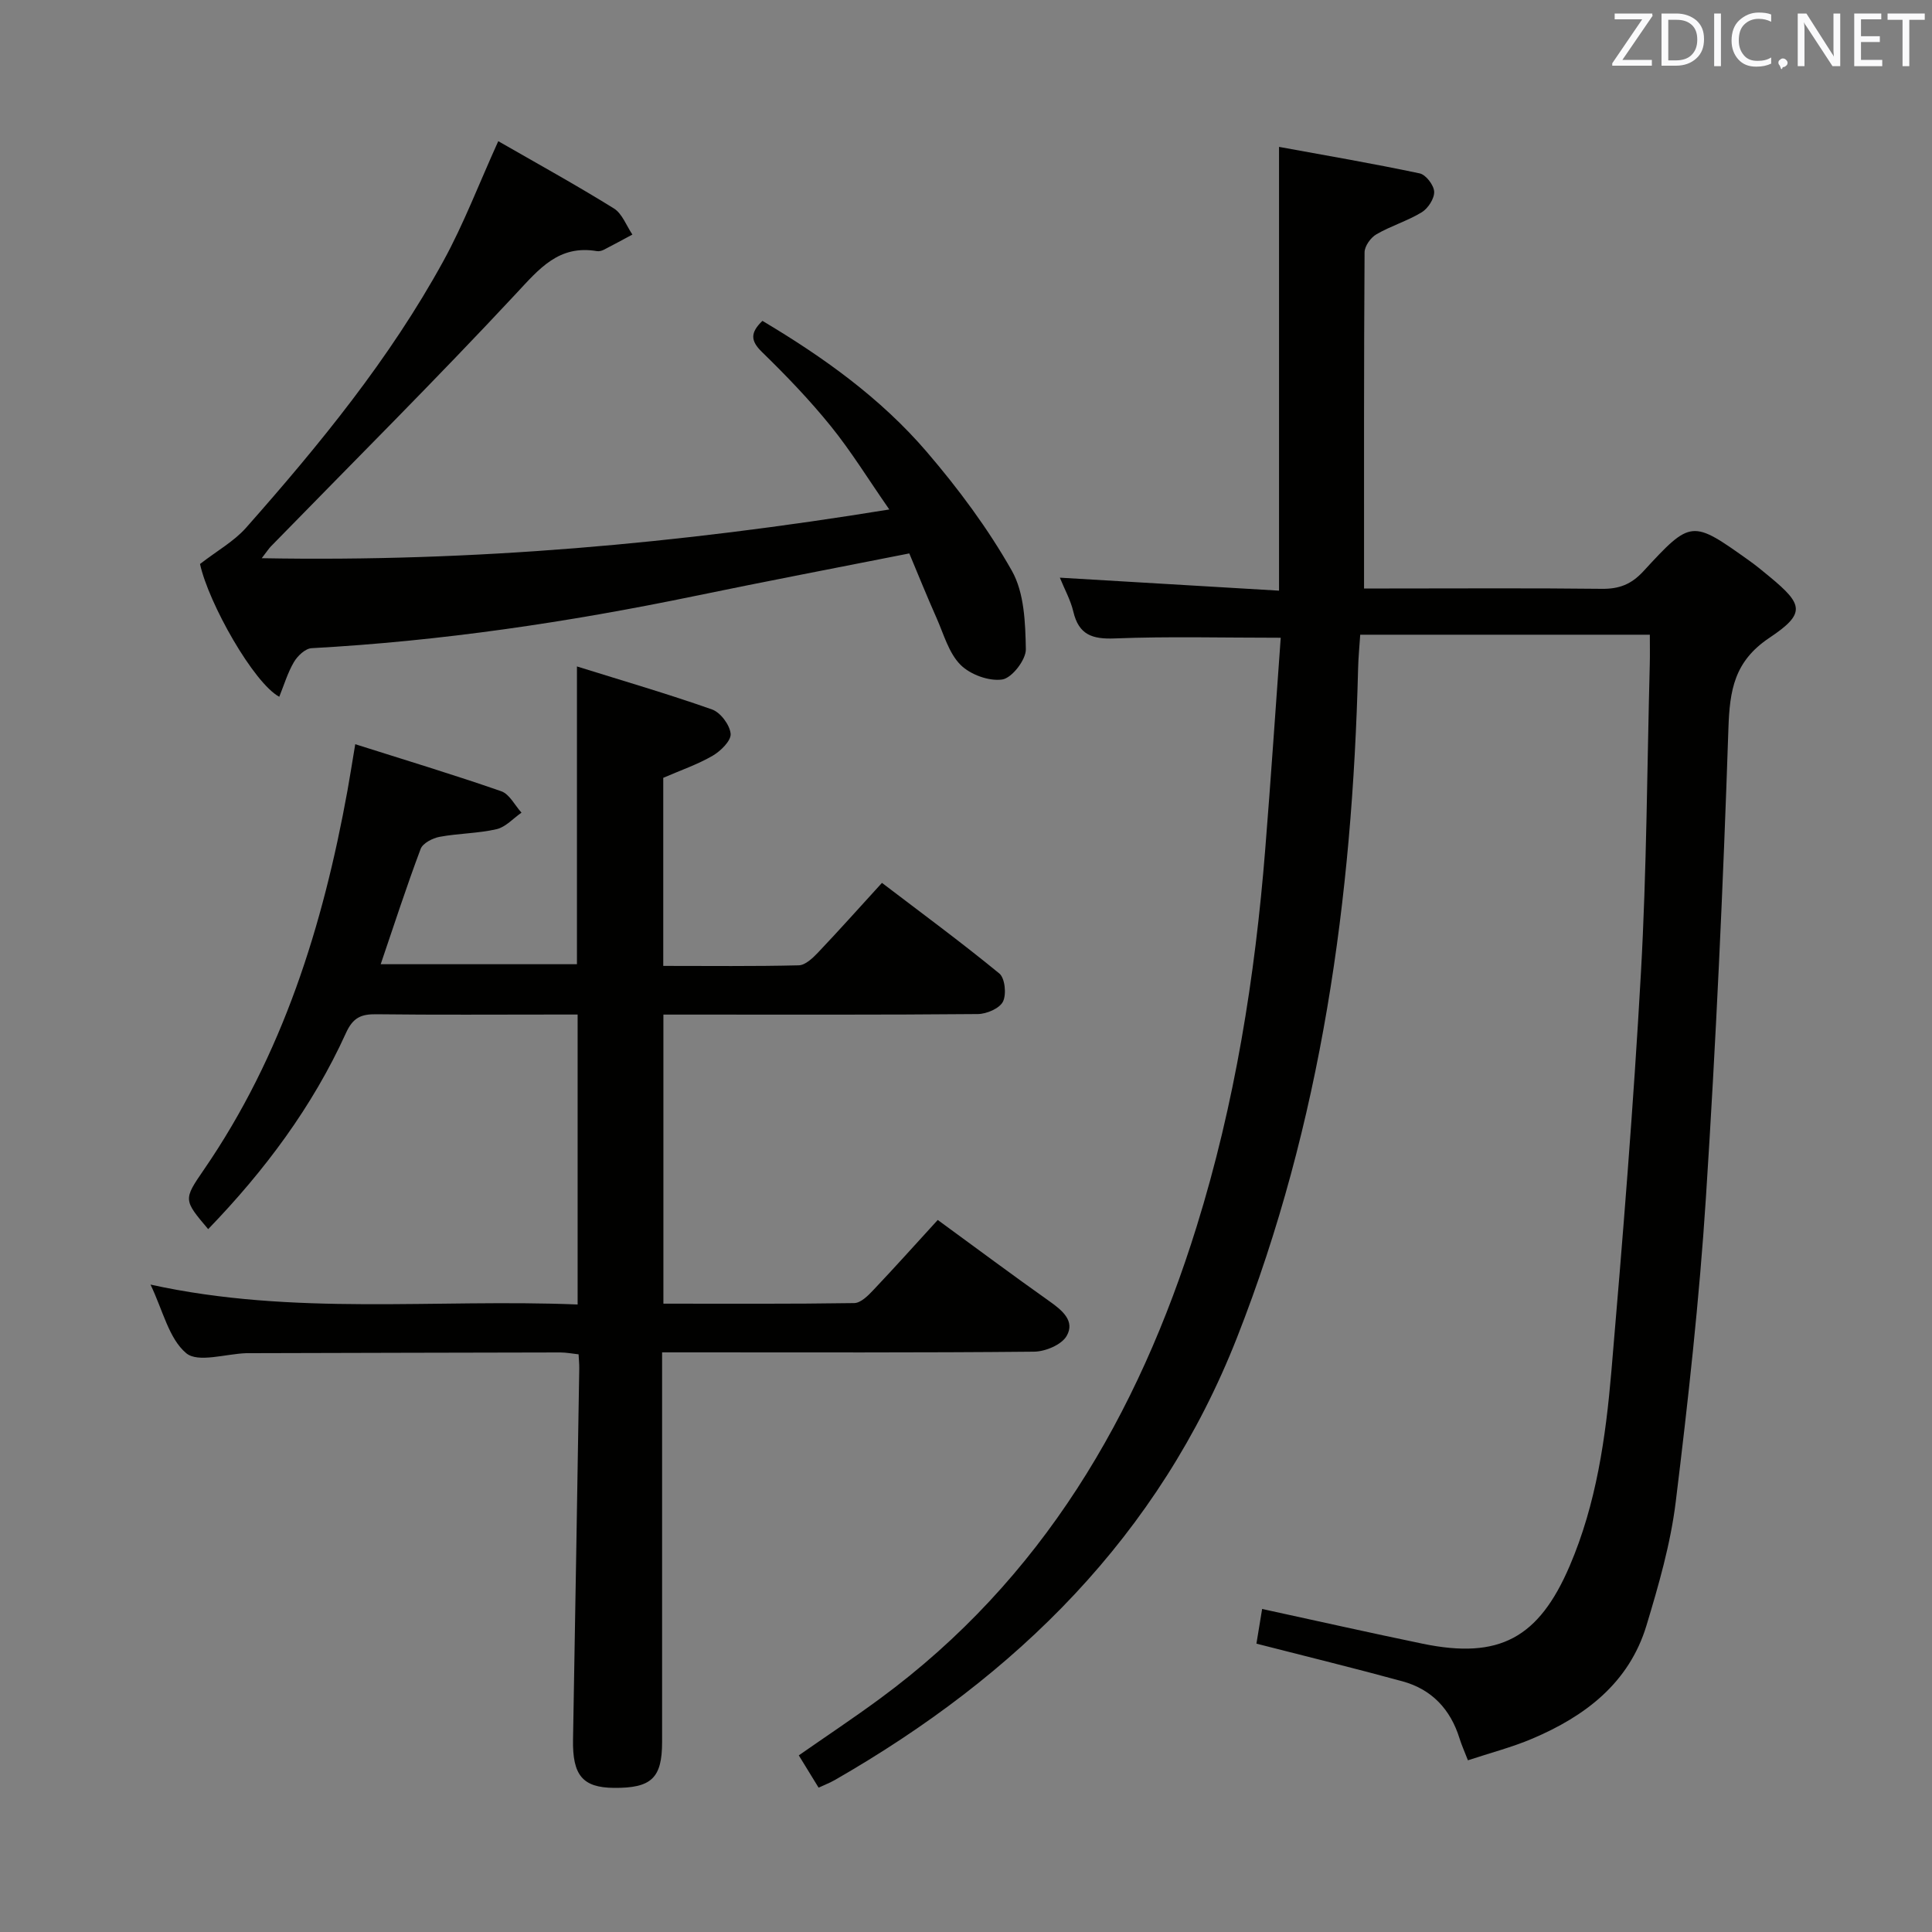 <svg enable-background="new 0 0 400 400" viewBox="0 0 400 400" xmlns="http://www.w3.org/2000/svg"><rect x="0" y="0" width="400" height="400" fill="#808080" stroke="none"/><path d="m265.16 132.04c-12.14 0-23.25-.3-34.34.14-4.7.19-7.47-.76-8.6-5.55-.56-2.38-1.8-4.6-2.79-7.03 15.1.9 29.9 1.77 45.38 2.69 0-30.73 0-60.72 0-91.88 9.49 1.74 19.35 3.42 29.12 5.49 1.28.27 2.94 2.43 3 3.79.06 1.41-1.26 3.45-2.56 4.25-2.96 1.81-6.39 2.82-9.4 4.57-1.18.68-2.44 2.44-2.45 3.72-.15 22.97-.11 45.94-.11 69.61h5.23c14.67 0 29.33-.1 44 .07 3.59.04 6.09-.91 8.61-3.64 9.9-10.75 10.03-10.65 21.89-2.21 1.49 1.06 2.9 2.23 4.31 3.4 6.9 5.71 7.42 7.56-.11 12.59-7.28 4.86-8.22 10.83-8.49 18.75-1.08 32.41-2.57 64.82-4.66 97.18-1.36 21.04-3.68 42.04-6.25 62.98-1.06 8.65-3.53 17.21-6.06 25.59-3.6 11.89-12.68 18.77-23.61 23.41-4.23 1.8-8.74 2.96-13.35 4.49-.71-1.83-1.31-3.15-1.74-4.53-1.87-6.02-5.74-10.16-11.81-11.82-9.9-2.71-19.87-5.14-30.24-7.8.36-2.15.77-4.68 1.18-7.18 11.24 2.44 22.24 4.92 33.27 7.2 15.85 3.27 24.01-1.19 30.41-16.12 5.52-12.88 7.45-26.55 8.63-40.29 2.35-27.49 4.58-55.01 6.12-82.56 1.19-21.26 1.27-42.58 1.83-63.87.05-1.94.01-3.89.01-6.07-20.3 0-39.89 0-59.96 0-.16 2.46-.39 4.74-.44 7.02-1.18 47.47-7.57 94-25.07 138.5-16.14 41.05-45.66 70.03-83.28 91.61-1 .57-2.09.99-3.35 1.57-1.35-2.19-2.63-4.29-4.1-6.68 5.69-3.97 11.34-7.72 16.79-11.73 33.59-24.7 53.44-58.69 65.58-97.75 7.92-25.47 12.1-51.66 14.21-78.2 1.17-14.57 2.14-29.14 3.2-43.71z" fill="#010100"/><path d="m194.15 252.58c8.07 5.89 15.53 11.46 23.14 16.84 2.64 1.87 5.33 4.09 3.55 7.17-1.05 1.83-4.41 3.24-6.75 3.26-23.66.23-47.32.14-70.98.14-1.8 0-3.61 0-6.03 0v5.69 74.98c0 7.48-2.21 9.57-9.99 9.5-6.49-.06-8.58-2.64-8.45-10.01.46-25.63.87-51.27 1.29-76.9.01-.82-.08-1.64-.14-2.85-1.3-.14-2.55-.39-3.81-.39-21.33.03-42.66.1-63.98.15-.33 0-.67-.01-1 0-4.27.14-10.02 2.05-12.45 0-3.59-3.01-4.81-8.83-7.39-14.2 29.66 6.53 58.94 2.92 88.43 4.12 0-20.08 0-39.66 0-60.03-1.48 0-3.06 0-4.65 0-12.33 0-24.66.09-36.99-.06-3.16-.04-4.86.65-6.33 3.9-6.94 15.27-16.86 28.52-28.52 40.59-5.09-6.03-5.17-6.09-.92-12.26 16.34-23.76 24.68-50.53 29.76-78.54.5-2.77.93-5.55 1.61-9.6 10.25 3.25 20.31 6.29 30.23 9.74 1.7.59 2.81 2.91 4.19 4.43-1.71 1.18-3.27 2.98-5.15 3.42-3.86.89-7.92.86-11.82 1.59-1.45.27-3.47 1.32-3.91 2.5-2.92 7.76-5.47 15.65-8.27 23.87h40.63c0-20.17 0-40.22 0-61.65 9.54 2.98 18.85 5.69 27.98 8.91 1.75.62 3.67 3.2 3.84 5.03.13 1.42-2.05 3.57-3.71 4.54-3.11 1.81-6.58 2.99-10.24 4.58v38.94c9.5 0 18.78.11 28.05-.12 1.35-.03 2.87-1.47 3.95-2.6 4.35-4.58 8.56-9.3 13.28-14.47 8.15 6.21 16.4 12.28 24.3 18.76 1.17.96 1.51 4.33.75 5.83-.71 1.41-3.38 2.55-5.2 2.57-19.83.18-39.66.11-59.49.11-1.78 0-3.57 0-5.61 0v59.85c13.3 0 26.41.08 39.51-.12 1.33-.02 2.83-1.5 3.9-2.64 4.44-4.68 8.75-9.5 13.39-14.57z" fill="#010100"/><path d="m41.41 116.77c3.58-2.77 7.05-4.7 9.53-7.5 15.22-17.21 29.77-34.99 40.86-55.23 4.21-7.67 7.34-15.94 11.36-24.81 7.95 4.57 16.07 9.04 23.93 13.92 1.73 1.07 2.59 3.57 3.84 5.41-1.97 1.06-3.93 2.13-5.92 3.15-.42.22-.99.36-1.45.28-7.88-1.33-11.91 3.65-16.75 8.84-16.55 17.76-33.76 34.9-50.71 52.28-.43.44-.77.98-1.91 2.46 43.82.8 86.28-2.99 129.93-10.09-4.37-6.28-7.9-12.05-12.12-17.26-4.38-5.42-9.25-10.48-14.25-15.35-2.4-2.34-2.42-4 .1-6.44 12.56 7.47 24.47 15.97 34.04 27.14 6.55 7.64 12.66 15.86 17.6 24.59 2.58 4.56 2.8 10.77 2.9 16.26.04 2.18-2.89 5.96-4.88 6.26-2.75.41-6.65-1.02-8.66-3.05-2.42-2.44-3.45-6.3-4.92-9.62-2.01-4.52-3.86-9.11-5.67-13.43-15.21 3.01-29.83 5.8-44.41 8.82-26.21 5.42-52.6 9.34-79.35 10.8-1.29.07-2.89 1.59-3.64 2.86-1.3 2.21-2.05 4.75-3.04 7.2-5.3-2.86-14.62-19.32-16.41-27.49z" fill="#010100"/><g fill="#fafafb"><path d="m342.2 3.2-6.3 9.2h6.1v1.2h-8.2v-.5l6.2-9.1h-5.7v-1.2h7.8v.4z"/><path d="m344 13.7v-10.9h3.1c1.6 0 3 .5 4.1 1.4 1.1 1 1.6 2.2 1.6 3.9s-.5 3-1.6 4-2.5 1.5-4.2 1.5h-3zm1.4-9.6v8.4h1.6c1.4 0 2.5-.4 3.2-1.1.8-.8 1.2-1.8 1.2-3.2s-.4-2.4-1.2-3.1-1.8-1-3.1-1z"/><path d="m356.3 2.8v10.9h-1.4v-10.9z"/><path d="m366.6 13.2c-.8.4-1.8.6-3 .6-1.6 0-2.8-.5-3.7-1.5s-1.4-2.3-1.4-3.9c0-1.7.5-3.2 1.6-4.2s2.4-1.6 4-1.6c1 0 1.9.1 2.6.4v1.5c-.8-.4-1.6-.6-2.6-.6-1.2 0-2.2.4-3 1.2s-1.1 1.9-1.1 3.3c0 1.3.4 2.3 1.1 3.1s1.6 1.1 2.8 1.1c1.1 0 2-.2 2.8-.7v1.3z"/><path d="m368.2 13c0-.3.1-.5.3-.6.2-.2.4-.3.6-.3.3 0 .5.1.7.3s.3.4.3.6-.1.5-.3.6c-.2.2-.4.3-.7.3-.3 1-.5-.1-.6-.3-.2-.2-.3-.4-.3-.6z"/><path d="m381.1 13.7h-1.7l-5.5-8.4c-.2-.2-.3-.5-.4-.7 0 .2.1.8.1 1.5v7.6h-1.4v-10.9h1.8l5.3 8.3c.3.4.4.6.4.8 0-.3-.1-.8-.1-1.6v-7.5h1.4v10.9z"/><path d="m389.7 13.7h-5.8v-10.9h5.6v1.2h-4.2v3.5h3.9v1.2h-3.9v3.7h4.4z"/><path d="m398.4 4.1h-3.1v9.6h-1.4v-9.6h-3.1v-1.3h7.7v1.3z"/></g></svg>